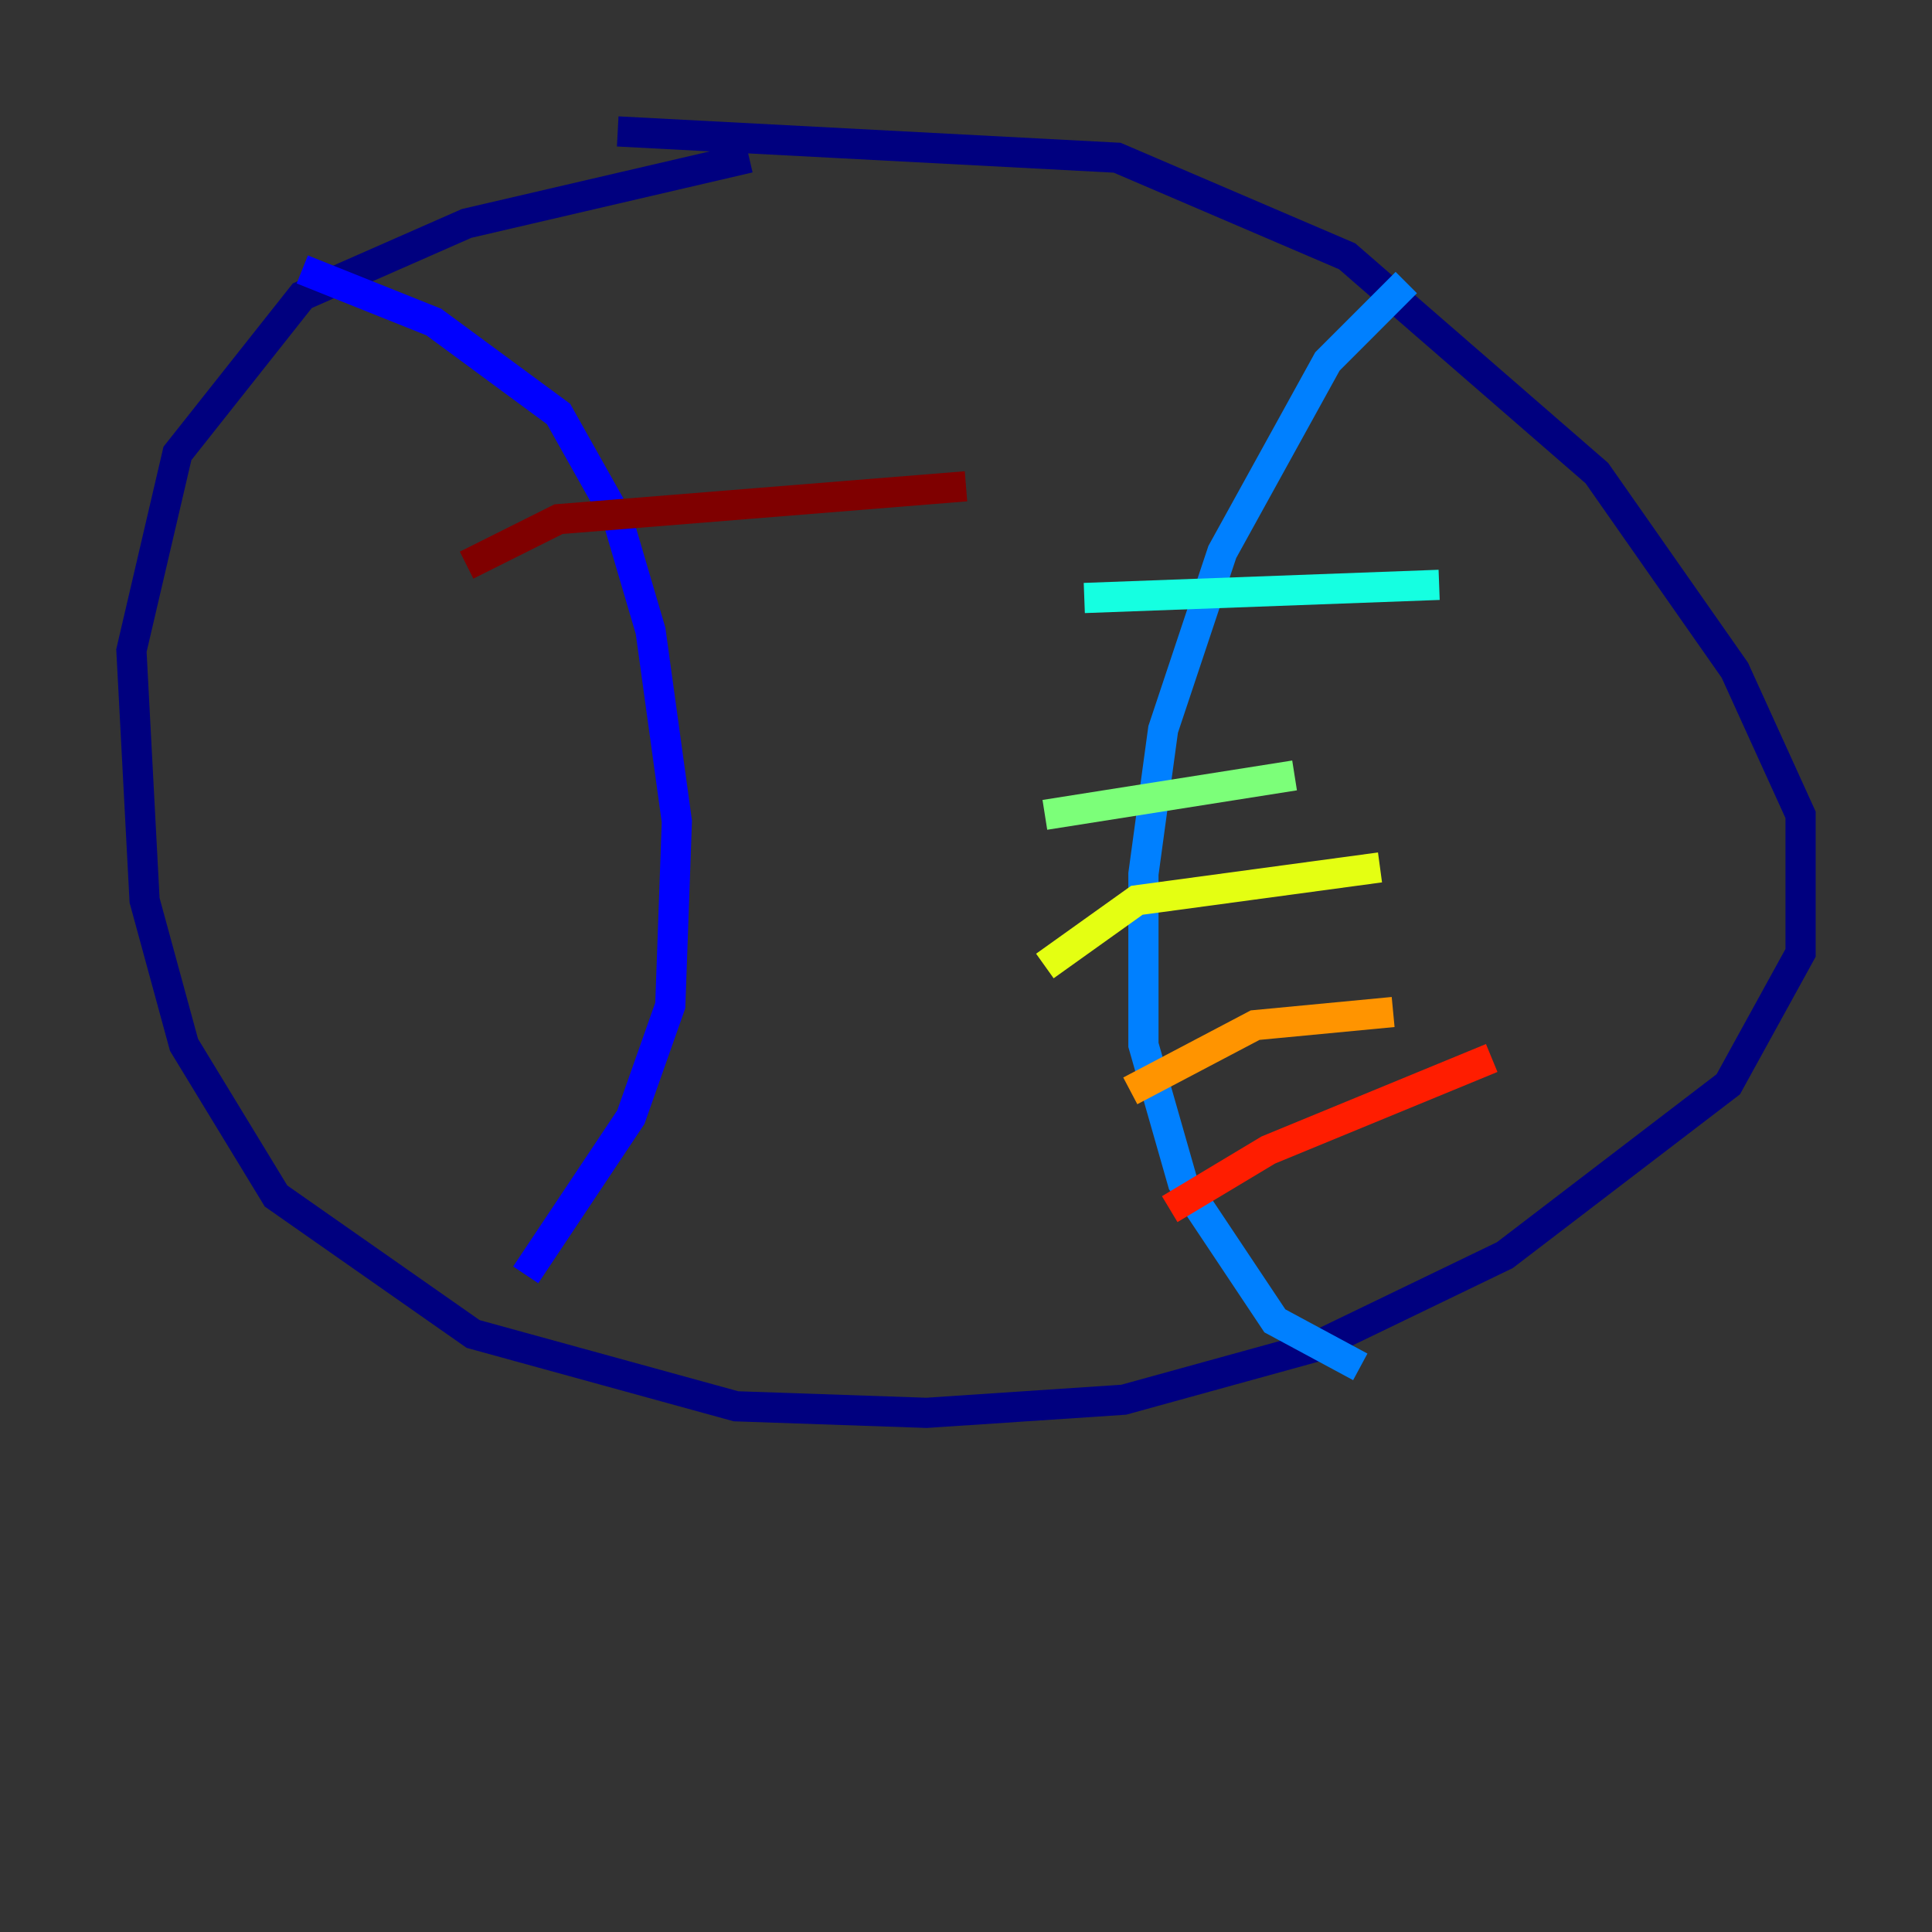 <?xml version="1.0" encoding="utf-8" ?>
<svg baseProfile="tiny" height="128" version="1.2" viewBox="0,0,128,128" width="128" xmlns="http://www.w3.org/2000/svg" xmlns:ev="http://www.w3.org/2001/xml-events" xmlns:xlink="http://www.w3.org/1999/xlink"><rect x="0" y="0" width="128" height="128" fill="#333333" stroke="none"/><defs /><polyline fill="none" points="49.633,10.449 30.912,14.803 20.027,19.592 11.755,30.041 8.707,43.102 9.578,59.646 12.191,69.225 18.286,79.238 31.347,88.381 48.762,93.17 61.388,93.605 74.449,92.735 87.075,89.252 99.701,83.156 114.503,71.837 119.293,63.129 119.293,53.986 114.939,44.408 105.796,31.347 89.252,16.98 74.014,10.449 40.925,8.707" stroke="#00007f" stroke-width="2" /><polyline fill="none" points="20.027,17.85 28.735,21.333 37.007,27.429 40.925,34.395 43.102,41.796 44.843,54.422 44.408,66.612 41.796,74.014 34.83,84.463" stroke="#0000ff" stroke-width="2" /><polyline fill="none" points="93.17,18.721 87.946,23.946 80.98,36.571 77.061,48.327 75.755,57.905 75.755,69.225 78.367,78.367 84.463,87.51 90.122,90.558" stroke="#0080ff" stroke-width="2" /><polyline fill="none" points="71.837,39.619 95.347,38.748" stroke="#15ffe1" stroke-width="2" /><polyline fill="none" points="69.225,53.986 85.769,51.374" stroke="#7cff79" stroke-width="2" /><polyline fill="none" points="69.225,64.0 75.32,59.646 91.429,57.469" stroke="#e4ff12" stroke-width="2" /><polyline fill="none" points="74.884,72.272 83.156,67.918 92.299,67.048" stroke="#ff9400" stroke-width="2" /><polyline fill="none" points="77.497,80.109 84.027,76.191 98.83,70.095" stroke="#ff1d00" stroke-width="2" /><polyline fill="none" points="30.912,37.442 37.007,34.395 64.0,32.218" stroke="#7f0000" stroke-width="2" /></svg>